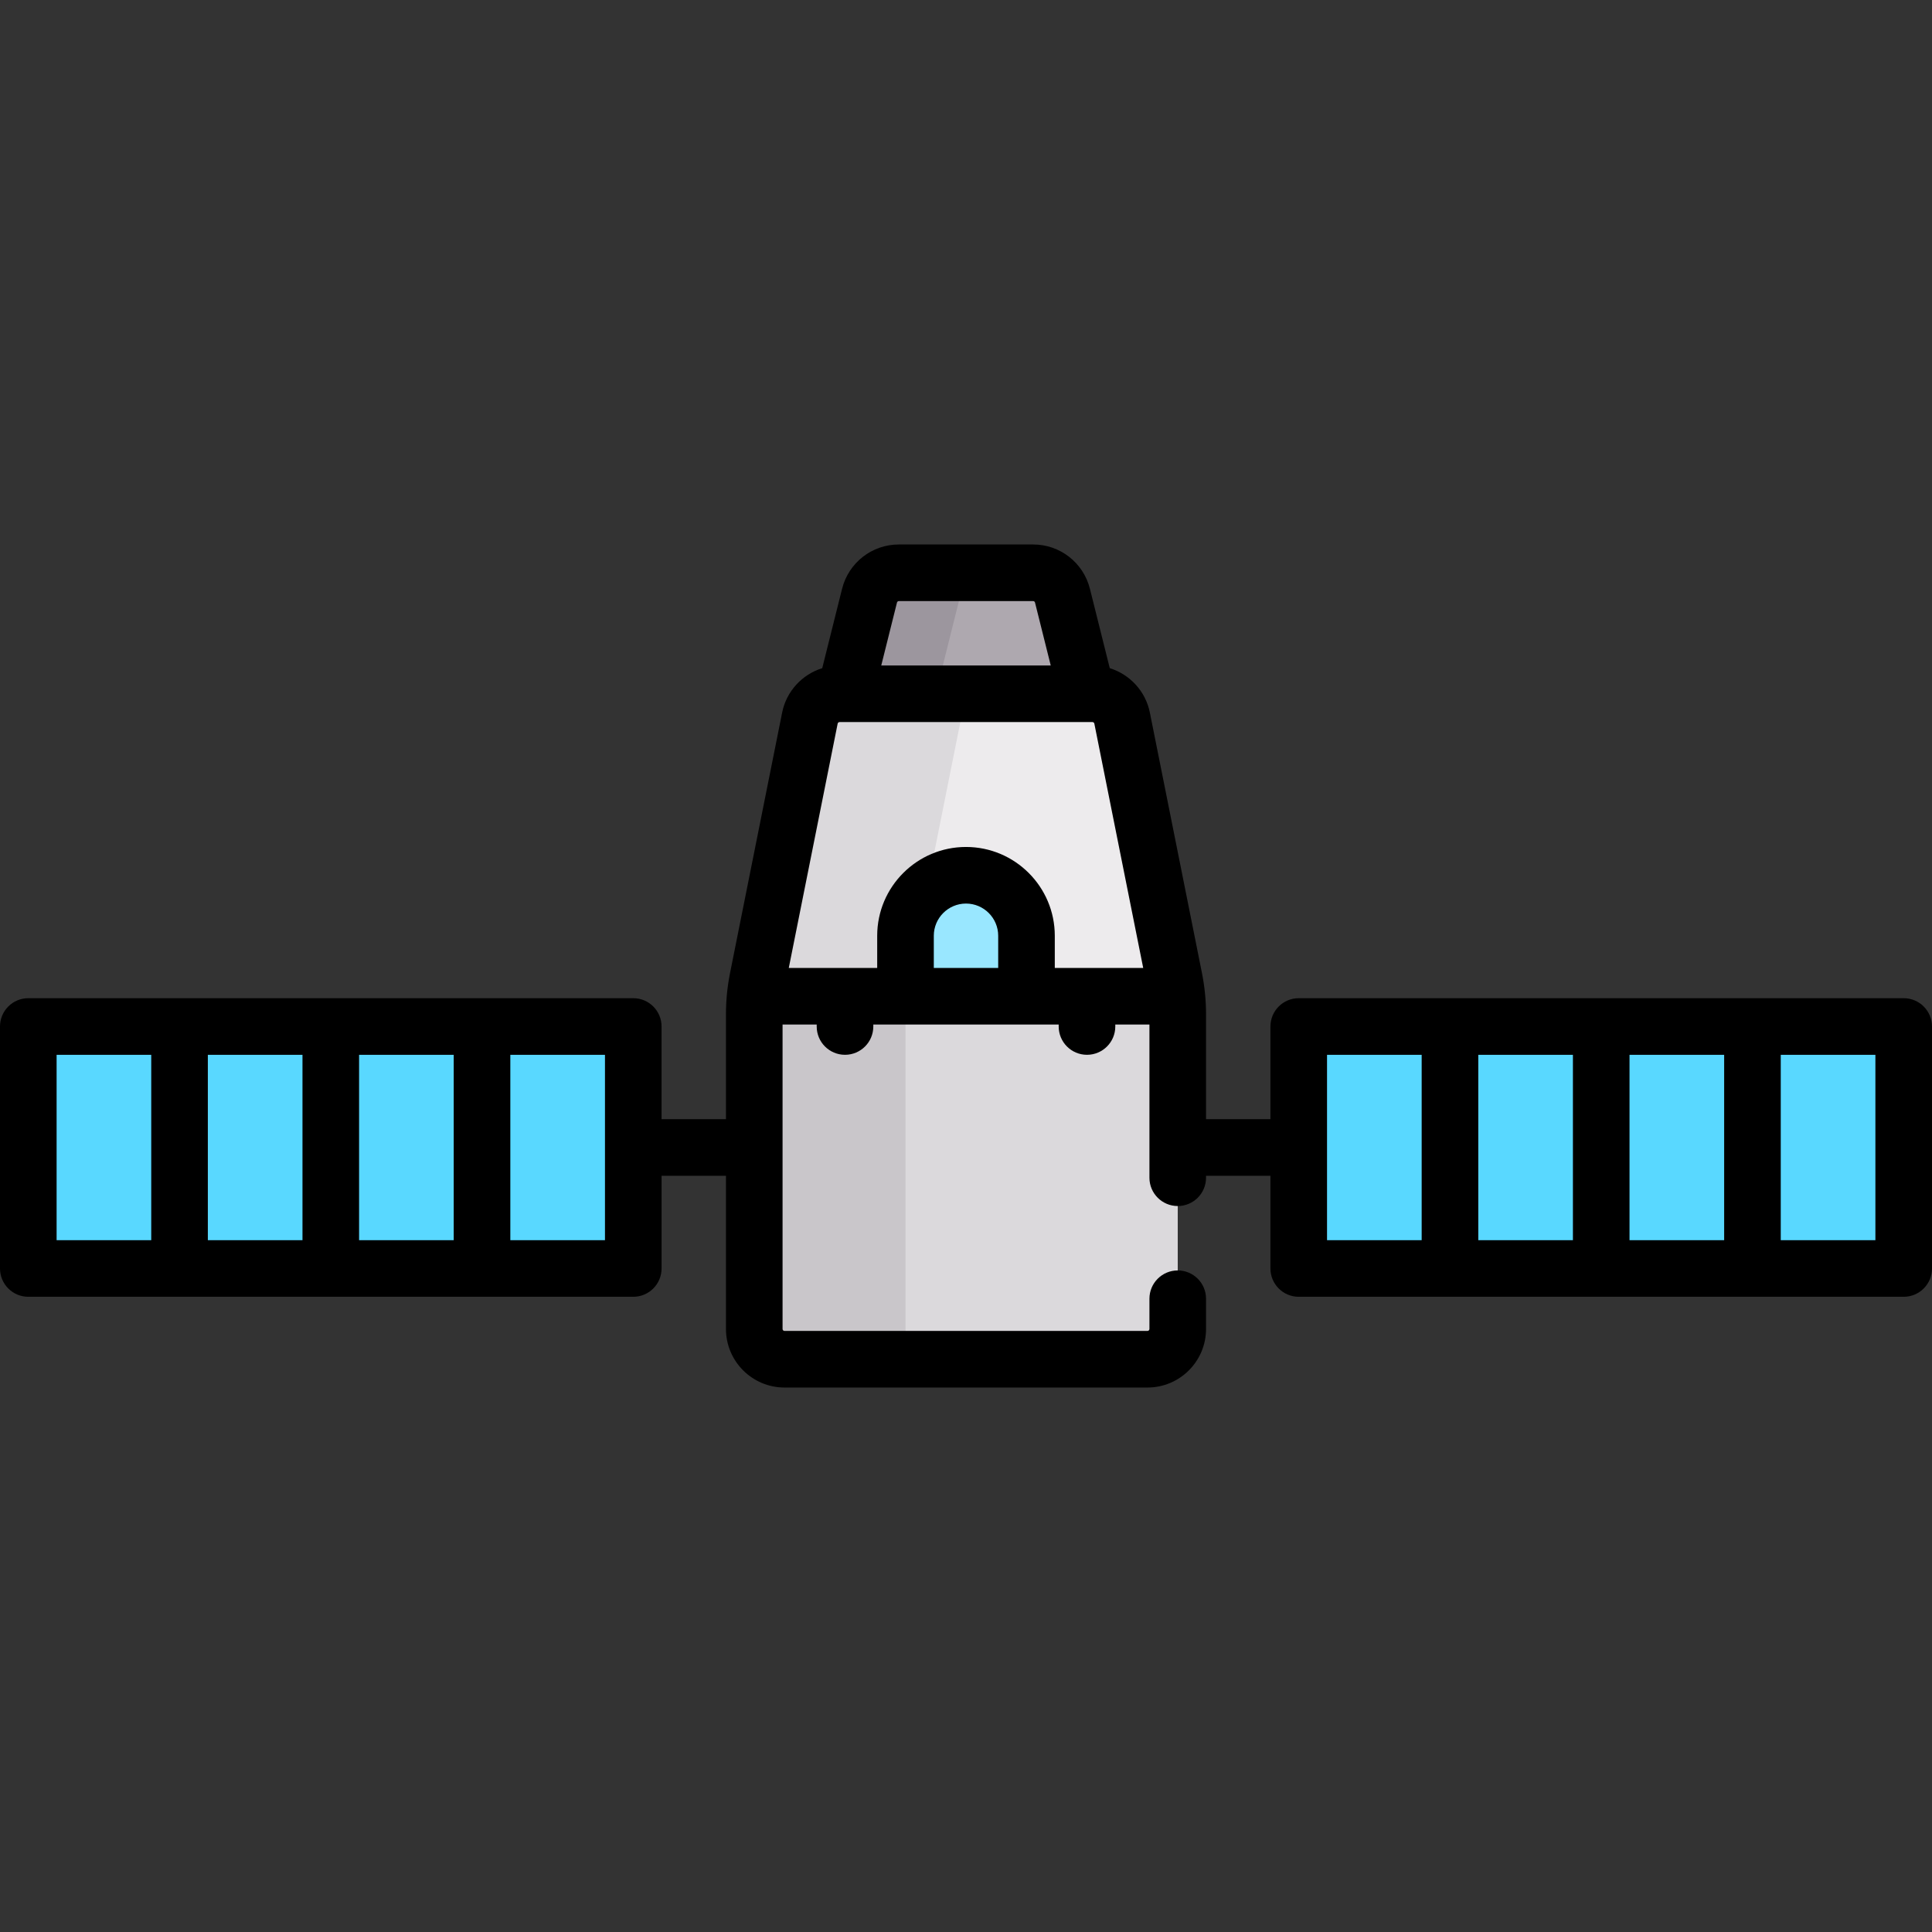 <?xml version="1.0" encoding="iso-8859-1"?>
<!-- Generator: Adobe Illustrator 19.0.0, SVG Export Plug-In . SVG Version: 6.00 Build 0)  -->
<svg version="1.1" id="Capa_1" xmlns="http://www.w3.org/2000/svg" xmlns:xlink="http://www.w3.org/1999/xlink" x="0px" y="0px"
	 viewBox="0 0 512 512" style="enable-background:new 0 0 512 512;" xml:space="preserve">
<rect x="0" y="0" width="512" height="512" fill="#333333" stroke="none"/>
<path style="fill:#AEA8AF;" d="M281.567,157.863c-0.892-3.569-4.099-6.072-7.777-6.072h-35.58c-3.678,0-6.884,2.503-7.777,6.072
	l-6.498,25.993h64.129L281.567,157.863z"/>
<path style="fill:#DBD9DC;" d="M311.179,259.347l-13.81-69.047c-0.75-3.747-4.039-6.444-7.861-6.444h-67.016
	c-3.821,0-7.111,2.697-7.861,6.444l-13.811,69.047c-0.621,3.106-0.934,6.266-0.934,9.434v83.414c0,4.427,3.589,8.016,8.016,8.016
	h96.194c4.427,0,8.016-3.589,8.016-8.016V268.78C312.113,265.612,311.8,262.453,311.179,259.347z"/>
<path style="fill:#C9C6CA;" d="M239.968,352.195v-83.414c0-3.168,0.313-6.328,0.934-9.434l13.811-69.047
	c0.75-3.747,4.039-6.444,7.861-6.444h-40.081c-3.821,0-7.111,2.697-7.861,6.444l-13.811,69.047
	c-0.621,3.106-0.934,6.266-0.934,9.434v83.414c0,4.427,3.589,8.016,8.016,8.016h40.081
	C243.557,360.211,239.968,356.621,239.968,352.195z"/>
<path style="fill:#EDEBED;" d="M289.509,183.855h-67.016c-3.821,0-7.111,2.697-7.861,6.444l-13.811,69.047
	c-0.309,1.545-0.541,3.104-0.697,4.671h111.751c-0.156-1.566-0.388-3.125-0.697-4.67l-13.81-69.047
	C296.62,186.553,293.33,183.855,289.509,183.855z"/>
<path style="fill:#DBD9DC;" d="M240.206,264.017c0.156-1.567,0.387-3.125,0.697-4.671l13.811-69.047
	c0.75-3.747,4.039-6.444,7.861-6.444h-40.081c-3.821,0-7.111,2.697-7.861,6.444l-13.811,69.047
	c-0.309,1.545-0.541,3.104-0.697,4.671H240.206z"/>
<rect x="7.5" y="272.031" style="fill:#59D8FF;" width="160.32" height="64.13"/>
<path style="fill:#99E7FF;" d="M256,231.953c-8.854,0-16.032,7.178-16.032,16.032v16.032h32.065v-16.032
	C272.032,239.13,264.854,231.953,256,231.953z"/>
<rect x="344.18" y="272.031" style="fill:#59D8FF;" width="160.32" height="64.13"/>
<path style="fill:#9C969E;" d="M262.259,151.79H238.21c-3.678,0-6.884,2.503-7.777,6.072l-6.498,25.993h24.048l6.498-25.993
	C255.374,154.294,258.58,151.79,262.259,151.79z"/>
<path d="M504.5,264.533H344.177c-4.142,0-7.5,3.358-7.5,7.5v24.564h-17.064v-27.818c0-3.653-0.363-7.321-1.08-10.903l-13.81-69.048
	c-1.134-5.668-5.319-10.104-10.625-11.76l-5.256-21.024c-1.73-6.92-7.92-11.753-15.053-11.753H238.21
	c-7.133,0-13.323,4.833-15.053,11.753l-5.256,21.025c-5.305,1.657-9.49,6.092-10.623,11.759l-13.812,69.047
	c-0.716,3.583-1.08,7.251-1.08,10.904v27.817h-17.064v-24.564c0-4.142-3.358-7.5-7.5-7.5H7.5c-4.142,0-7.5,3.358-7.5,7.5v64.129
	c0,4.142,3.358,7.5,7.5,7.5h160.323c4.142,0,7.5-3.358,7.5-7.5v-24.564h17.064v40.597c0,8.556,6.96,15.516,15.516,15.516h96.193
	c8.556,0,15.516-6.96,15.516-15.516v-8.017c0-4.142-3.358-7.5-7.5-7.5s-7.5,3.358-7.5,7.5v8.017c0,0.285-0.231,0.516-0.516,0.516
	h-96.193c-0.285,0-0.516-0.231-0.516-0.516v-80.677h9.048v0.516c0,4.142,3.358,7.5,7.5,7.5s7.5-3.358,7.5-7.5v-0.516h49.129v0.516
	c0,4.142,3.358,7.5,7.5,7.5s7.5-3.358,7.5-7.5v-0.516h9.048v40.596c0,4.142,3.358,7.5,7.5,7.5s7.5-3.358,7.5-7.5v-0.516h17.064
	v24.564c0,4.142,3.358,7.5,7.5,7.5H504.5c4.142,0,7.5-3.358,7.5-7.5v-64.129C512,267.891,508.642,264.533,504.5,264.533z
	 M95.161,279.533h25.081v49.129H95.161V279.533z M80.161,328.662h-25.08v-49.129h25.081L80.161,328.662L80.161,328.662z M15,279.533
	h25.081v49.129H15V279.533z M160.323,328.662h-25.081v-49.129h25.081V328.662z M238.21,159.292h35.579
	c0.237,0,0.443,0.161,0.501,0.391l4.168,16.674H233.54l4.168-16.674C237.767,159.452,237.973,159.292,238.21,159.292z
	 M221.987,191.771c0.048-0.241,0.261-0.415,0.506-0.415h65.542c0.008,0,0.015,0.002,0.023,0.002c0.011,0,0.021-0.002,0.032-0.002
	h1.418c0.245,0,0.458,0.174,0.506,0.415l12.949,64.747h-23.432v-8.532c0-12.976-10.557-23.532-23.532-23.532
	s-23.532,10.557-23.532,23.532v8.532h-23.432L221.987,191.771z M264.532,256.517h-17.064v-8.532c0-4.705,3.828-8.532,8.532-8.532
	s8.532,3.828,8.532,8.532L264.532,256.517L264.532,256.517z M431.839,279.533h25.081v49.129h-25.081V279.533z M416.839,328.662
	h-25.081v-49.129h25.081V328.662z M351.677,279.533h25.081v49.129h-25.081V279.533z M497,328.662h-25.081v-49.129H497V328.662z"/>
<g>
</g>
<g>
</g>
<g>
</g>
<g>
</g>
<g>
</g>
<g>
</g>
<g>
</g>
<g>
</g>
<g>
</g>
<g>
</g>
<g>
</g>
<g>
</g>
<g>
</g>
<g>
</g>
<g>
</g>
</svg>
